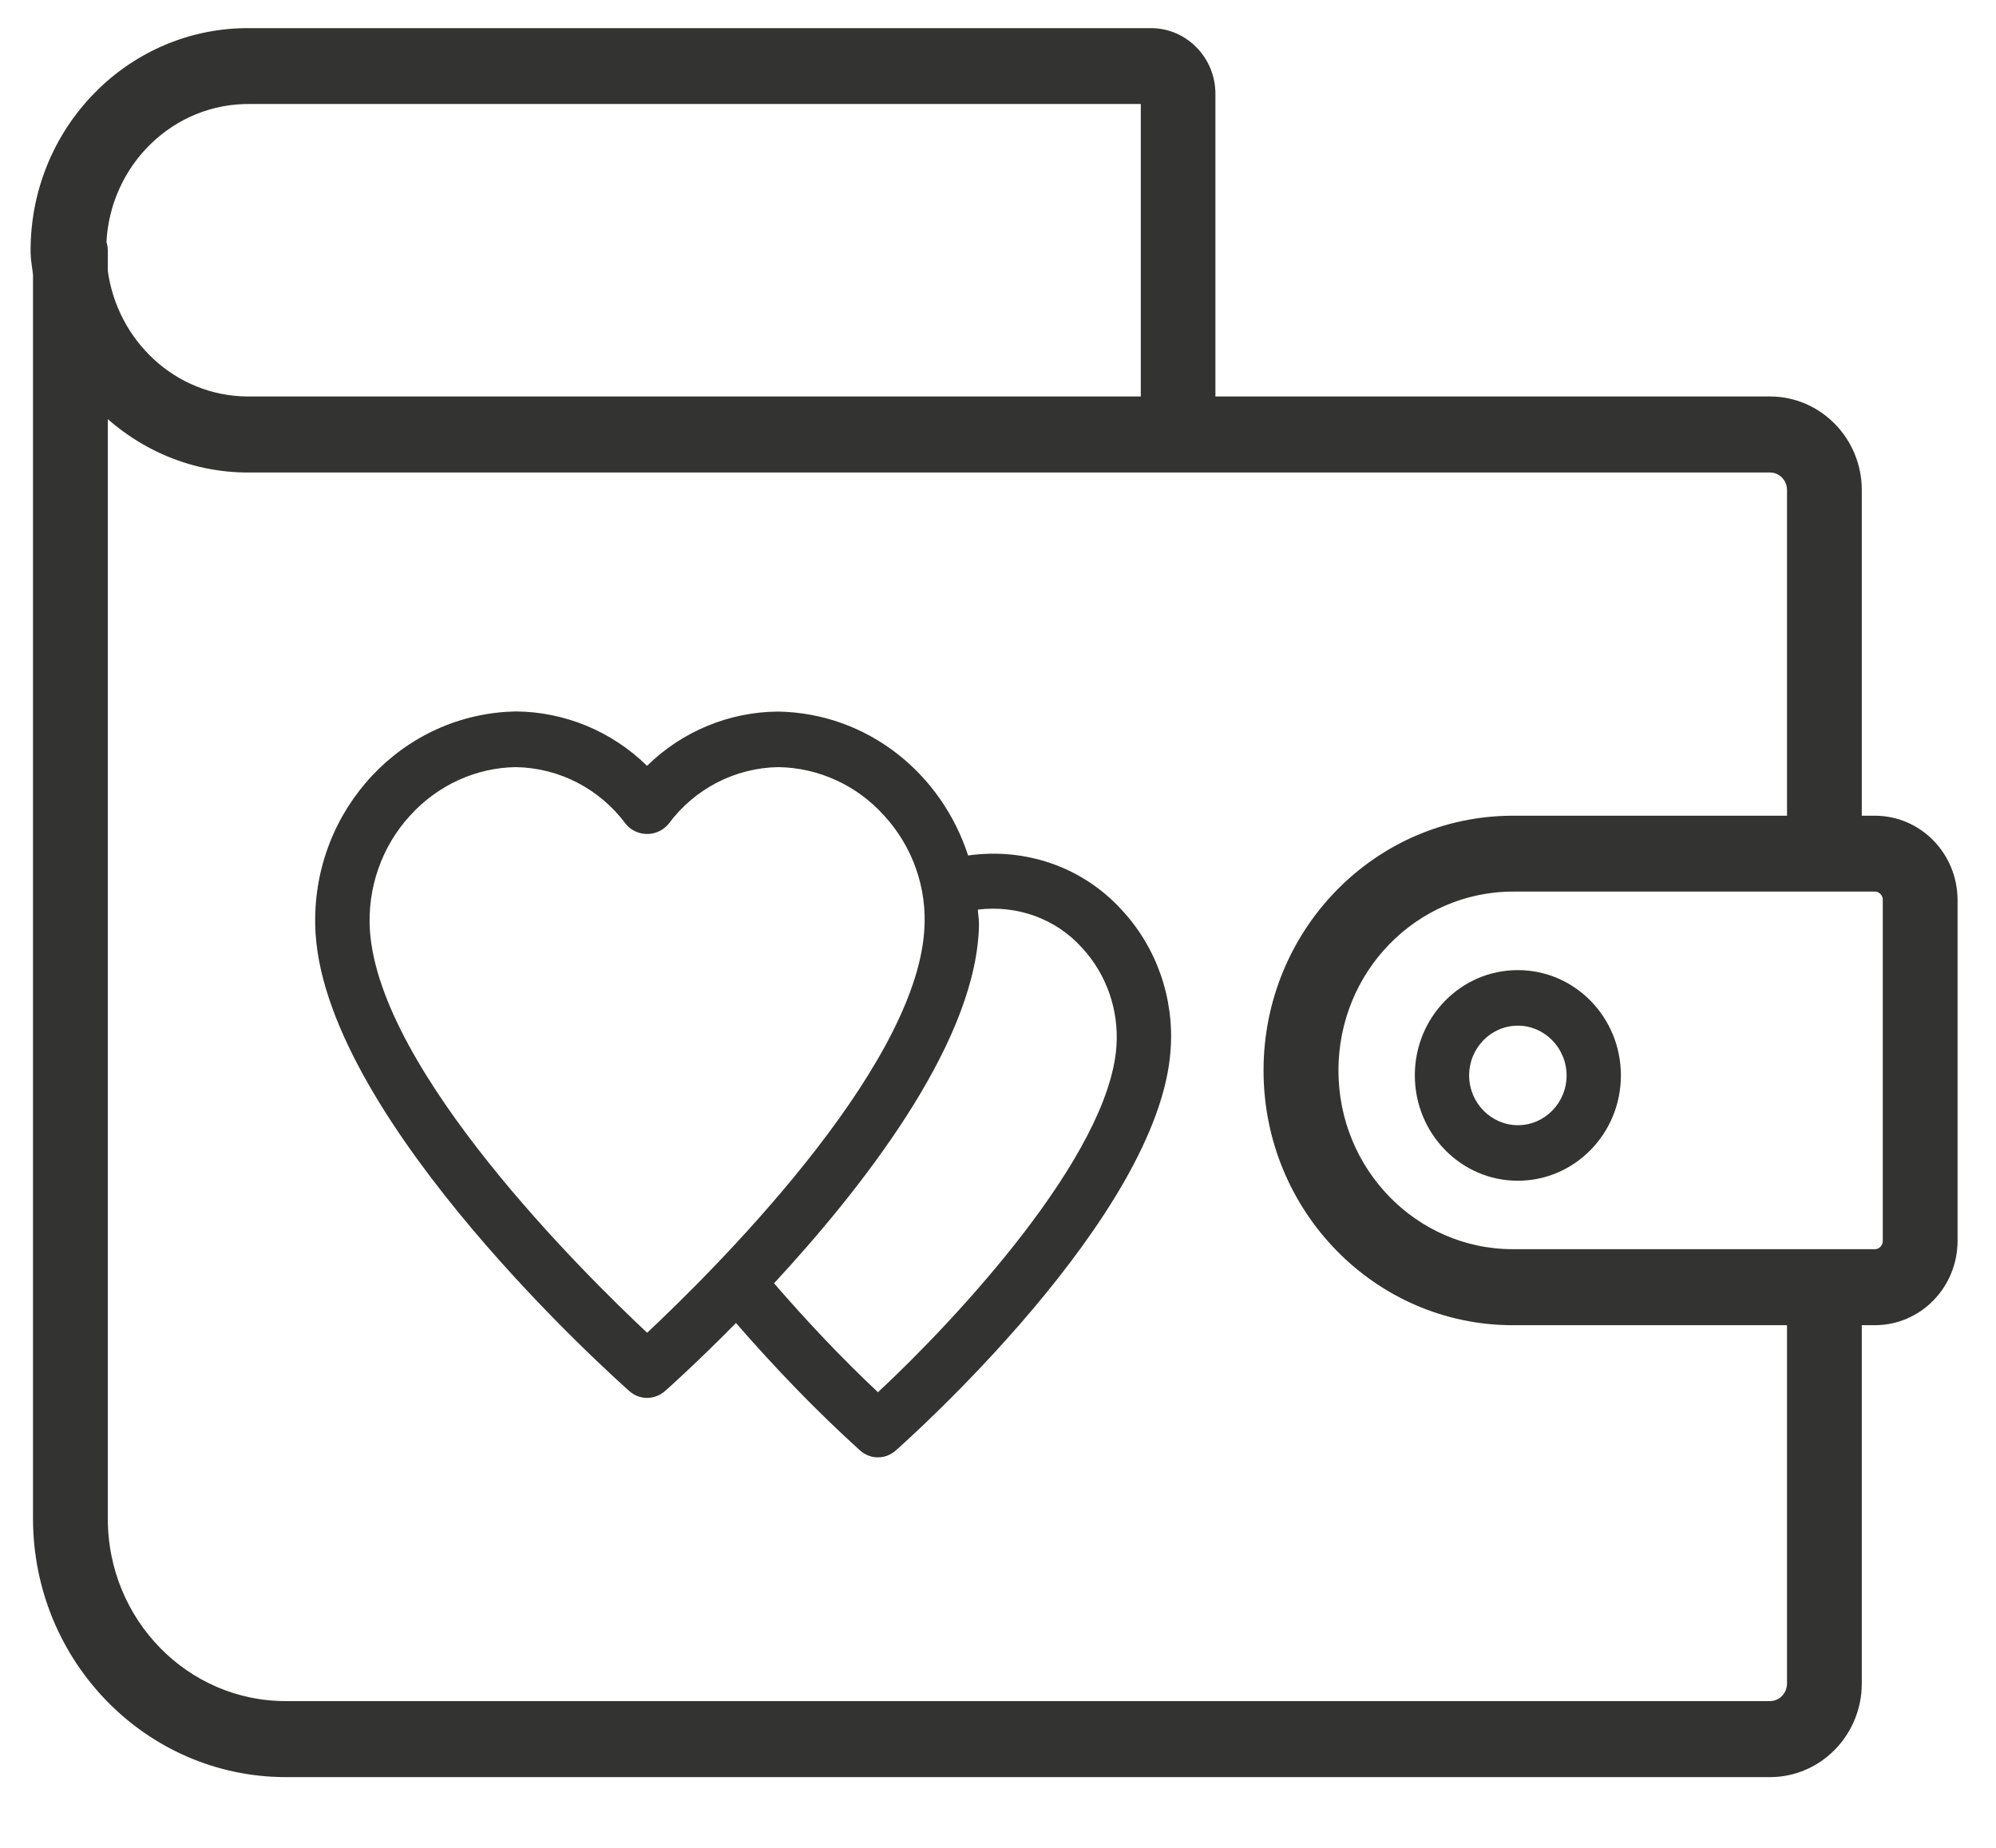 <?xml version="1.0" encoding="UTF-8"?>
<svg width="54px" height="50px" viewBox="0 0 54 50" version="1.1" xmlns="http://www.w3.org/2000/svg" xmlns:xlink="http://www.w3.org/1999/xlink">
    <title>Group 16</title>
    <g id="Digital-Wallet---Styleguide-/-Library" stroke="none" stroke-width="1" fill="none" fill-rule="evenodd">
        <g id="04_dw_iconography_graphics" transform="translate(-514, -861)" fill="#333332">
            <g id="Group-16" transform="translate(515.103, 862.036)">
                <path d="M50.109,32.545 C50.105,32.82 49.887,33.04 49.619,33.04 L39.827,33.04 C37.068,33.04 34.833,30.751 34.833,27.933 C34.829,25.107 37.068,22.818 39.827,22.814 L48.249,22.814 C48.253,22.814 48.253,22.814 48.257,22.814 L48.261,22.814 L49.619,22.814 C49.887,22.814 50.109,23.038 50.109,23.313 L50.109,32.545 Z M47.518,44.518 C47.518,44.93 47.189,45.268 46.783,45.268 L6.628,45.268 C3.815,45.268 1.542,42.936 1.539,40.066 L1.539,9.653 C2.576,10.783 4.041,11.494 5.675,11.474 L30.769,11.474 L46.783,11.474 C47.189,11.474 47.518,11.808 47.518,12.224 L47.518,21.311 L39.827,21.311 C36.253,21.311 33.356,24.275 33.356,27.929 C33.356,31.584 36.253,34.547 39.827,34.547 L47.518,34.547 L47.518,44.518 Z M5.675,1.503 L30.035,1.503 L30.035,9.967 L5.675,9.967 L5.564,9.967 C3.494,9.939 1.818,8.353 1.539,6.32 L1.539,5.739 C1.539,5.668 1.519,5.605 1.5,5.539 C1.6,3.27 3.44,1.472 5.675,1.503 L5.675,1.503 Z M48.991,21.311 L48.991,12.224 C48.991,10.979 48,9.967 46.783,9.967 L31.504,9.967 L31.504,1.503 C31.504,0.675 30.846,-2.84217094e-14 30.035,-2.84217094e-14 L5.675,-2.84217094e-14 L5.545,-2.84217094e-14 C2.449,0.035 -0.034,2.634 0,5.802 C0.004,6.002 0.046,6.19 0.065,6.383 L0.065,40.066 C0.073,43.768 3.004,46.771 6.628,46.775 L46.783,46.775 C48,46.775 48.991,45.762 48.991,44.518 L48.991,34.547 L49.619,34.547 C50.702,34.547 51.578,33.652 51.582,32.545 L51.582,23.313 C51.578,22.206 50.702,21.311 49.619,21.311 L48.991,21.311 Z" id="Fill-73" stroke="#333332" stroke-width="0.55"></path>
                <path d="M39.963,29.41 C39.24,29.41 38.647,28.809 38.643,28.067 C38.643,27.321 39.233,26.717 39.96,26.717 C40.683,26.717 41.276,27.318 41.28,28.063 C41.28,28.805 40.687,29.41 39.963,29.41 M39.963,25.214 C38.425,25.21 37.174,26.485 37.174,28.059 C37.174,29.637 38.421,30.913 39.96,30.913 C41.498,30.913 42.749,29.637 42.749,28.063 C42.749,26.489 41.502,25.214 39.963,25.214" id="Fill-74"></path>
                <path d="M22.65,36.636 C21.659,35.705 20.729,34.716 19.838,33.688 C22.206,31.128 25.161,27.356 25.371,24.251 C25.379,24.157 25.382,24.063 25.382,23.972 C25.386,23.835 25.356,23.709 25.352,23.576 C26.397,23.45 27.453,23.807 28.176,24.616 C28.834,25.331 29.167,26.288 29.102,27.266 C28.903,30.233 24.751,34.677 22.65,36.636 M16.405,35.026 C14.722,33.448 9.166,27.972 8.905,24.145 C8.829,22.999 9.223,21.868 9.992,21.032 C10.735,20.212 11.768,19.737 12.854,19.721 C14.025,19.741 15.12,20.306 15.828,21.26 C15.854,21.287 15.877,21.319 15.904,21.342 C16.226,21.621 16.708,21.586 16.983,21.26 C17.687,20.306 18.782,19.741 19.953,19.721 C21.043,19.737 22.08,20.212 22.815,21.032 C23.588,21.868 23.986,22.999 23.902,24.145 C23.645,27.972 18.093,33.444 16.405,35.026 M25.088,22.112 C24.368,19.89 22.367,18.261 19.953,18.218 C18.629,18.226 17.358,18.748 16.402,19.686 C15.445,18.748 14.178,18.226 12.854,18.214 C12.763,18.218 12.675,18.222 12.583,18.226 C9.537,18.434 7.233,21.13 7.436,24.247 C7.78,29.362 15.59,36.31 15.923,36.604 C16.053,36.722 16.226,36.789 16.402,36.789 C16.578,36.789 16.75,36.722 16.884,36.608 C16.987,36.518 17.764,35.823 18.808,34.763 C19.865,35.976 20.978,37.138 22.168,38.214 C22.302,38.331 22.47,38.398 22.65,38.398 C22.826,38.398 22.995,38.331 23.129,38.214 C23.419,37.958 30.265,31.866 30.567,27.368 C30.667,25.974 30.189,24.604 29.251,23.592 C28.176,22.406 26.618,21.896 25.088,22.112" id="Fill-75"></path>
            </g>
        </g>
    </g>
</svg>